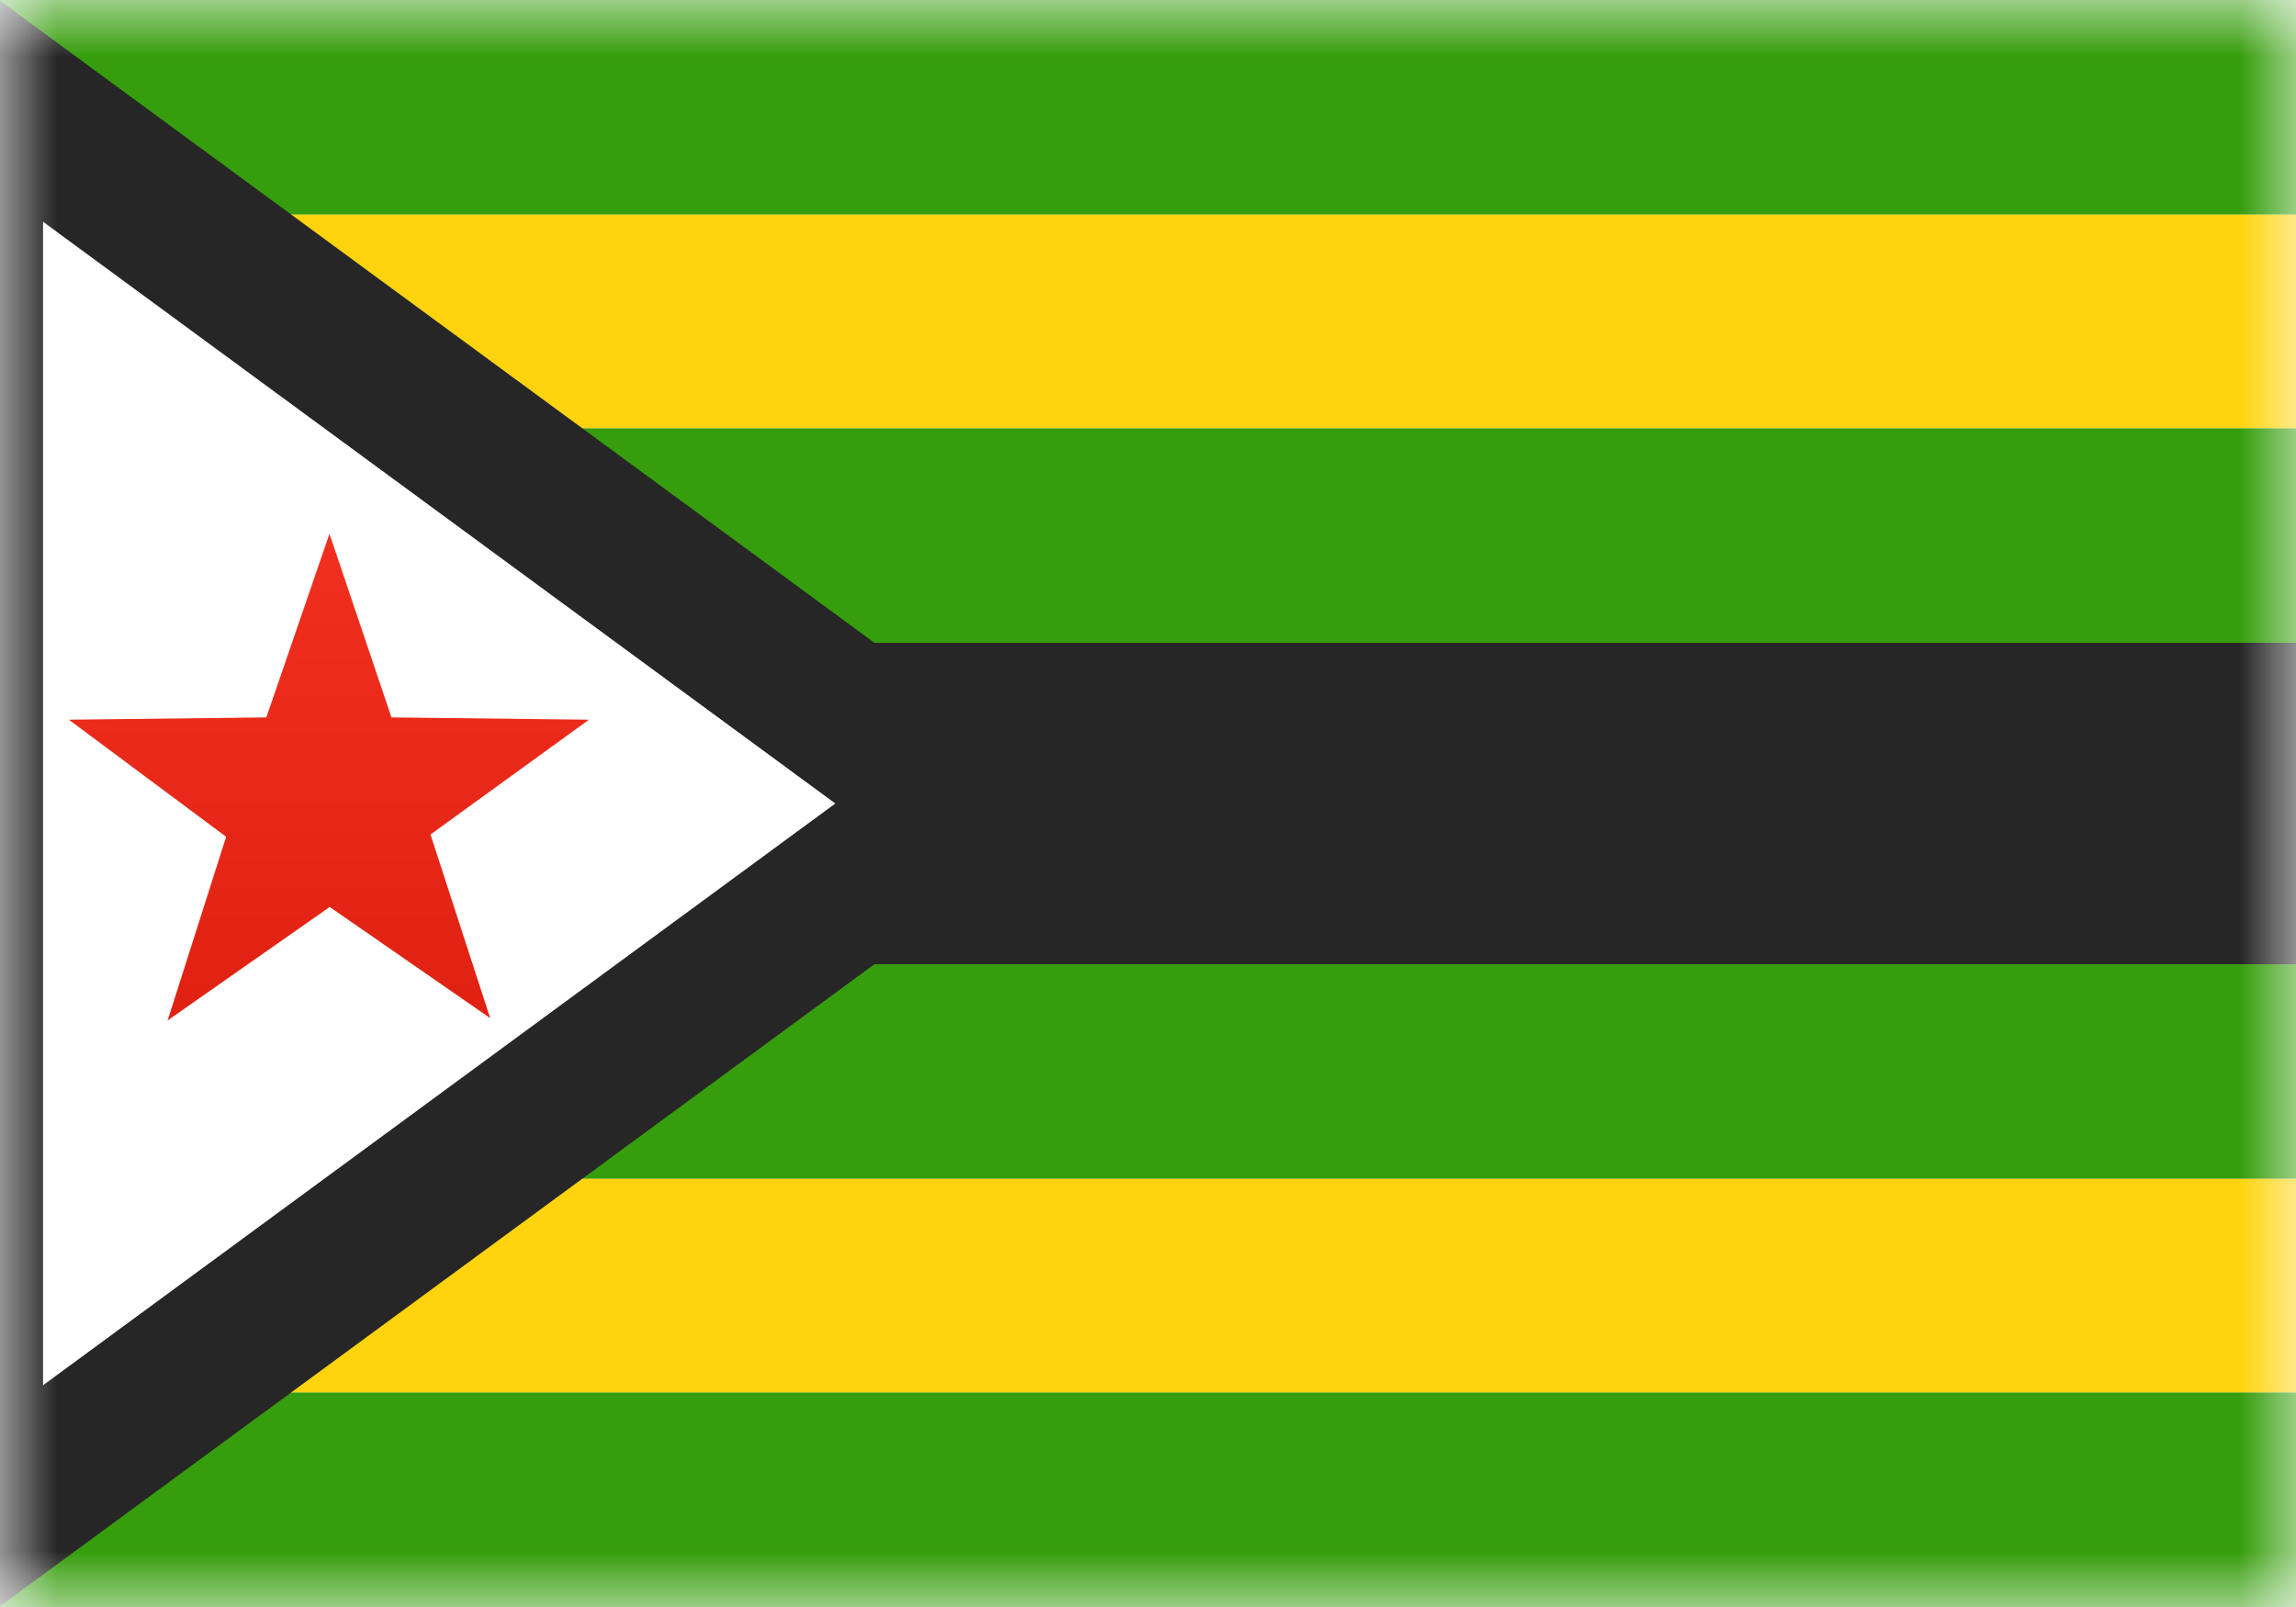 <svg xmlns="http://www.w3.org/2000/svg" width="20" height="14" fill="none" viewBox="0 0 20 14"><path fill="#fff" d="M0 0h20v14H0z"/><mask id="fs-jqm2wih9ma" style="mask-type:alpha" width="20" height="14" x="0" y="0" maskUnits="userSpaceOnUse"><path fill="#fff" d="M0 0h20v14H0z"/></mask><g mask="url(#fs-jqm2wih9ma)"><path fill="#369d0c" fill-rule="evenodd" d="M0 1.87h20V0H0v1.87zM0 14h20v-1.87H0V14zm0-8.4h20V3.73H0V5.6zm0 4.67h20V8.4H0v1.87z" clip-rule="evenodd"/><path fill="#262626" fill-rule="evenodd" d="M0 8.4h20V5.6H0v2.8z" clip-rule="evenodd"/><path fill="#ffd40e" fill-rule="evenodd" d="M0 3.73h20V1.87H0v1.86zm0 8.4h20v-1.86H0v1.86z" clip-rule="evenodd"/><path fill="#fff" stroke="#262626" stroke-width="1.33" d="M8.4 7l-8.62 6.33h-.07V.67h.07L8.4 7z"/><path fill="url(#paint0_linear_10_2123)" fill-rule="evenodd" d="M2.86 7.91l-1.4.98.51-1.6L.6 6.27l1.72-.02.55-1.6.54 1.6 1.72.02-1.38 1 .52 1.6-1.4-.97z" clip-rule="evenodd"/></g><defs><linearGradient id="paint0_linear_10_2123" x1=".48" x2=".48" y1="4.67" y2="9.33" gradientUnits="userSpaceOnUse"><stop stop-color="#f12f1f"/><stop offset="1" stop-color="#de2010"/></linearGradient></defs></svg>